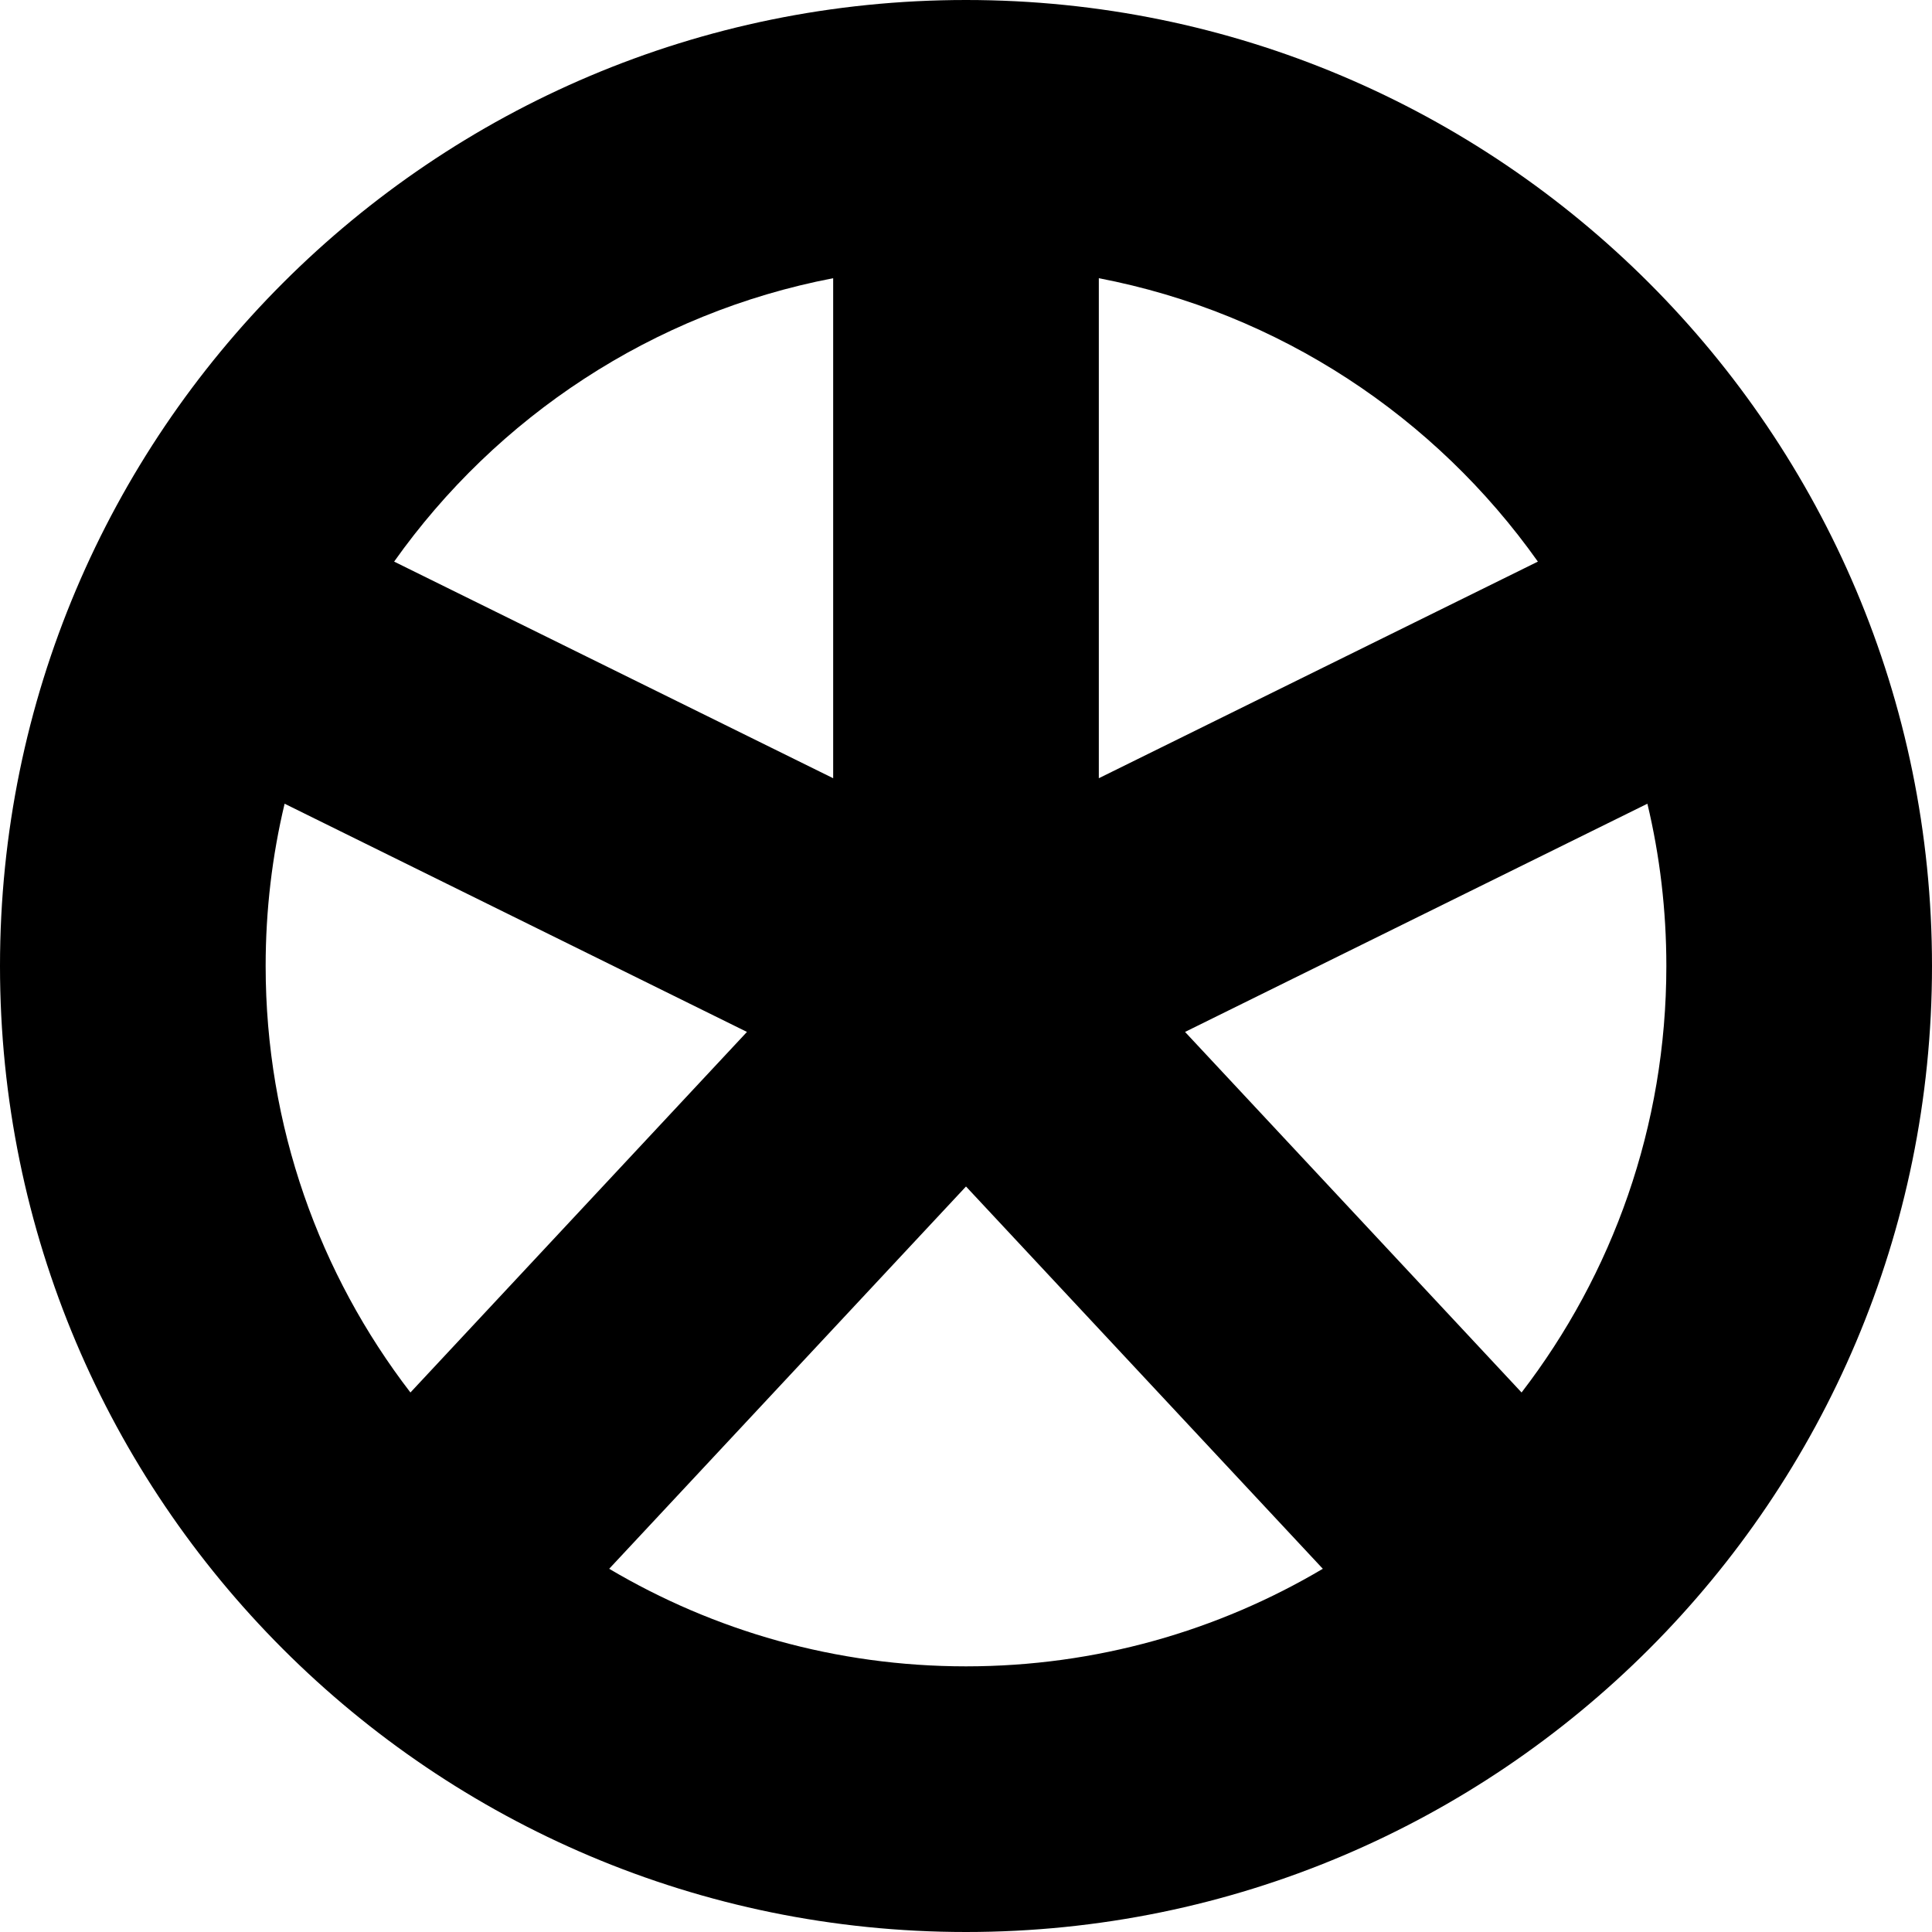 <svg fill="inherit" viewBox="0 0 16 16"  xmlns="http://www.w3.org/2000/svg">
<g id="proportion4_icon">
<path fill="inherit" id="Union" fill-rule="evenodd" clip-rule="evenodd" d="M10.955 12.992C10.089 13.505 9.079 13.8 8 13.8C6.921 13.8 5.911 13.505 5.045 12.992L8 9.826L10.955 12.992ZM12.601 11.532C13.353 10.554 13.8 9.329 13.8 8C13.8 7.537 13.746 7.087 13.643 6.656L9.814 8.546L12.601 11.532ZM12.736 4.651L9.1 6.445V2.304C10.596 2.591 11.887 3.453 12.736 4.651ZM6.9 2.304C5.404 2.591 4.113 3.453 3.264 4.651L6.9 6.445V2.304ZM2.357 6.656C2.254 7.087 2.2 7.537 2.2 8C2.2 9.329 2.647 10.554 3.399 11.532L6.186 8.546L2.357 6.656ZM16 8C16 12.418 12.418 16 8 16C3.582 16 0 12.418 0 8C0 3.582 3.582 0 8 0C12.418 0 16 3.582 16 8Z"/>
</g>
</svg>
